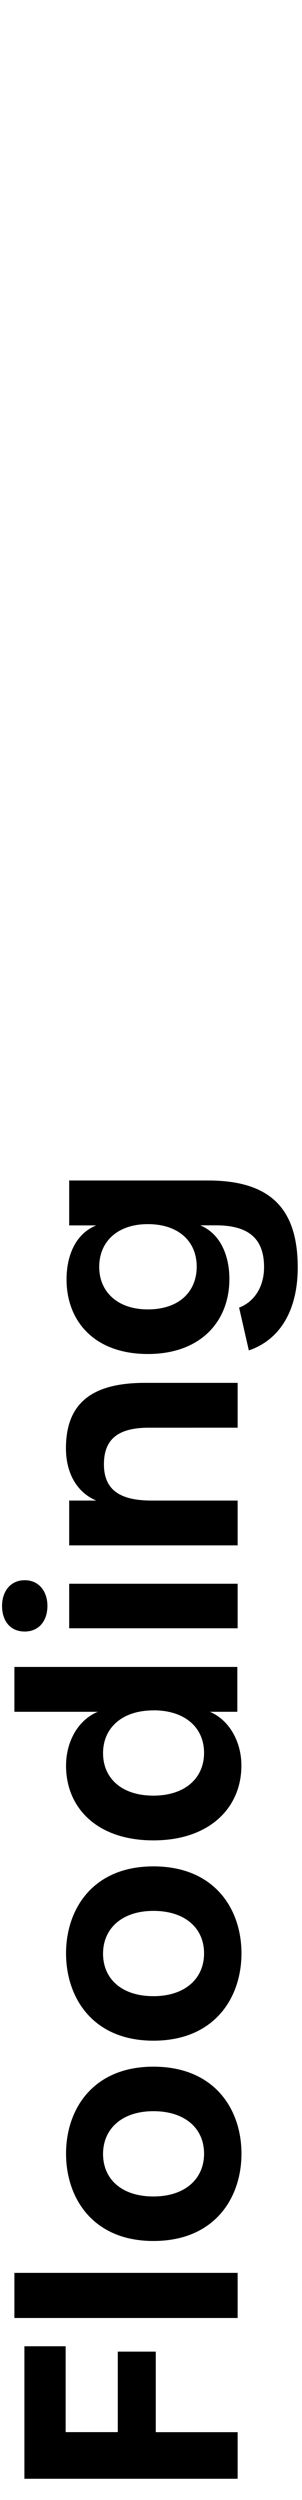 <svg id="Ebene_1" data-name="Ebene 1" xmlns="http://www.w3.org/2000/svg" viewBox="0 0 121 1000"><path d="M9.78,991.5v-53H26.3v34.34H47.19V940.64H62.41v32.22h32.8V991.5Z"/><path d="M5.77,927.19V909.14H95.21v18.05Z"/><path d="M61.46,896.39c-24.3,0-35-17.22-35-34.93s10.74-34.8,35-34.8c24.55,0,35.29,17.11,35.29,34.8S86,896.39,61.46,896.39Zm0-51.92c-12.62,0-20.17,7.08-20.17,17.11s7.43,17,20.17,17,20.3-7.08,20.3-17.12S74.21,844.47,61.46,844.47Z"/><path d="M61.46,816.27c-24.3,0-35-17.23-35-34.93s10.74-34.8,35-34.8c24.55,0,35.29,17.11,35.29,34.8S86,816.27,61.46,816.27Zm0-51.92c-12.62,0-20.17,7.08-20.17,17.11s7.43,17,20.17,17,20.3-7.08,20.3-17.12S74.21,764.35,61.46,764.35Z"/><path d="M61.46,736.15c-22.65,0-35-13.1-35-29.85,0-9.56,4.72-18.29,12.74-21.59H5.77V666.77H95.09v17.94h-11c7.79,3.3,12.63,12,12.63,21.47C96.75,722.94,84.12,736.15,61.46,736.15Zm0-52c-12.62,0-20.17,7.08-20.17,17.1s7.43,17,20.17,17,20.3-7.08,20.3-17.11S74.21,684.12,61.46,684.12Z"/><path d="M9.9,652.61c-5.9,0-9.08-4.37-9.08-10.27,0-5.54,3.18-10.26,9.08-10.26S19,636.8,19,642.34C19,648.24,15.68,652.61,9.9,652.61Zm17.82-1.3V633.49H95.21v17.82Z"/><path d="M27.72,618.15V600.22H38.57c-7.43-3.07-12.15-10.62-12.15-20.89,0-18.05,10.38-26.19,31.62-26.19H95.21v17.93H59.7c-12.39,0-18.06,4.61-18.06,14.64,0,10.38,6.61,14.51,19.12,14.51H95.21v17.93Z"/><path d="M99.7,540.16l-3.9-17.11c6.14-2.36,10-8.38,10-16.17,0-10.85-5.54-16.75-19.23-16.75H80.23c8,3.3,11.68,12,11.68,21.47,0,16.88-11.45,30-32.69,30s-32.56-13-32.56-29.85c0-9.56,3.65-18.29,11.91-21.59H27.72V472.19H83.29c25.37,0,36,11.56,36,34.81C119.28,524.11,112.2,535.91,99.7,540.16ZM59.22,489.65c-12.15,0-19.47,7-19.47,17.11,0,9.92,7.32,17,19.47,17,12.51,0,19.59-7.08,19.59-17.11S71.61,489.65,59.22,489.65Z"/></svg>